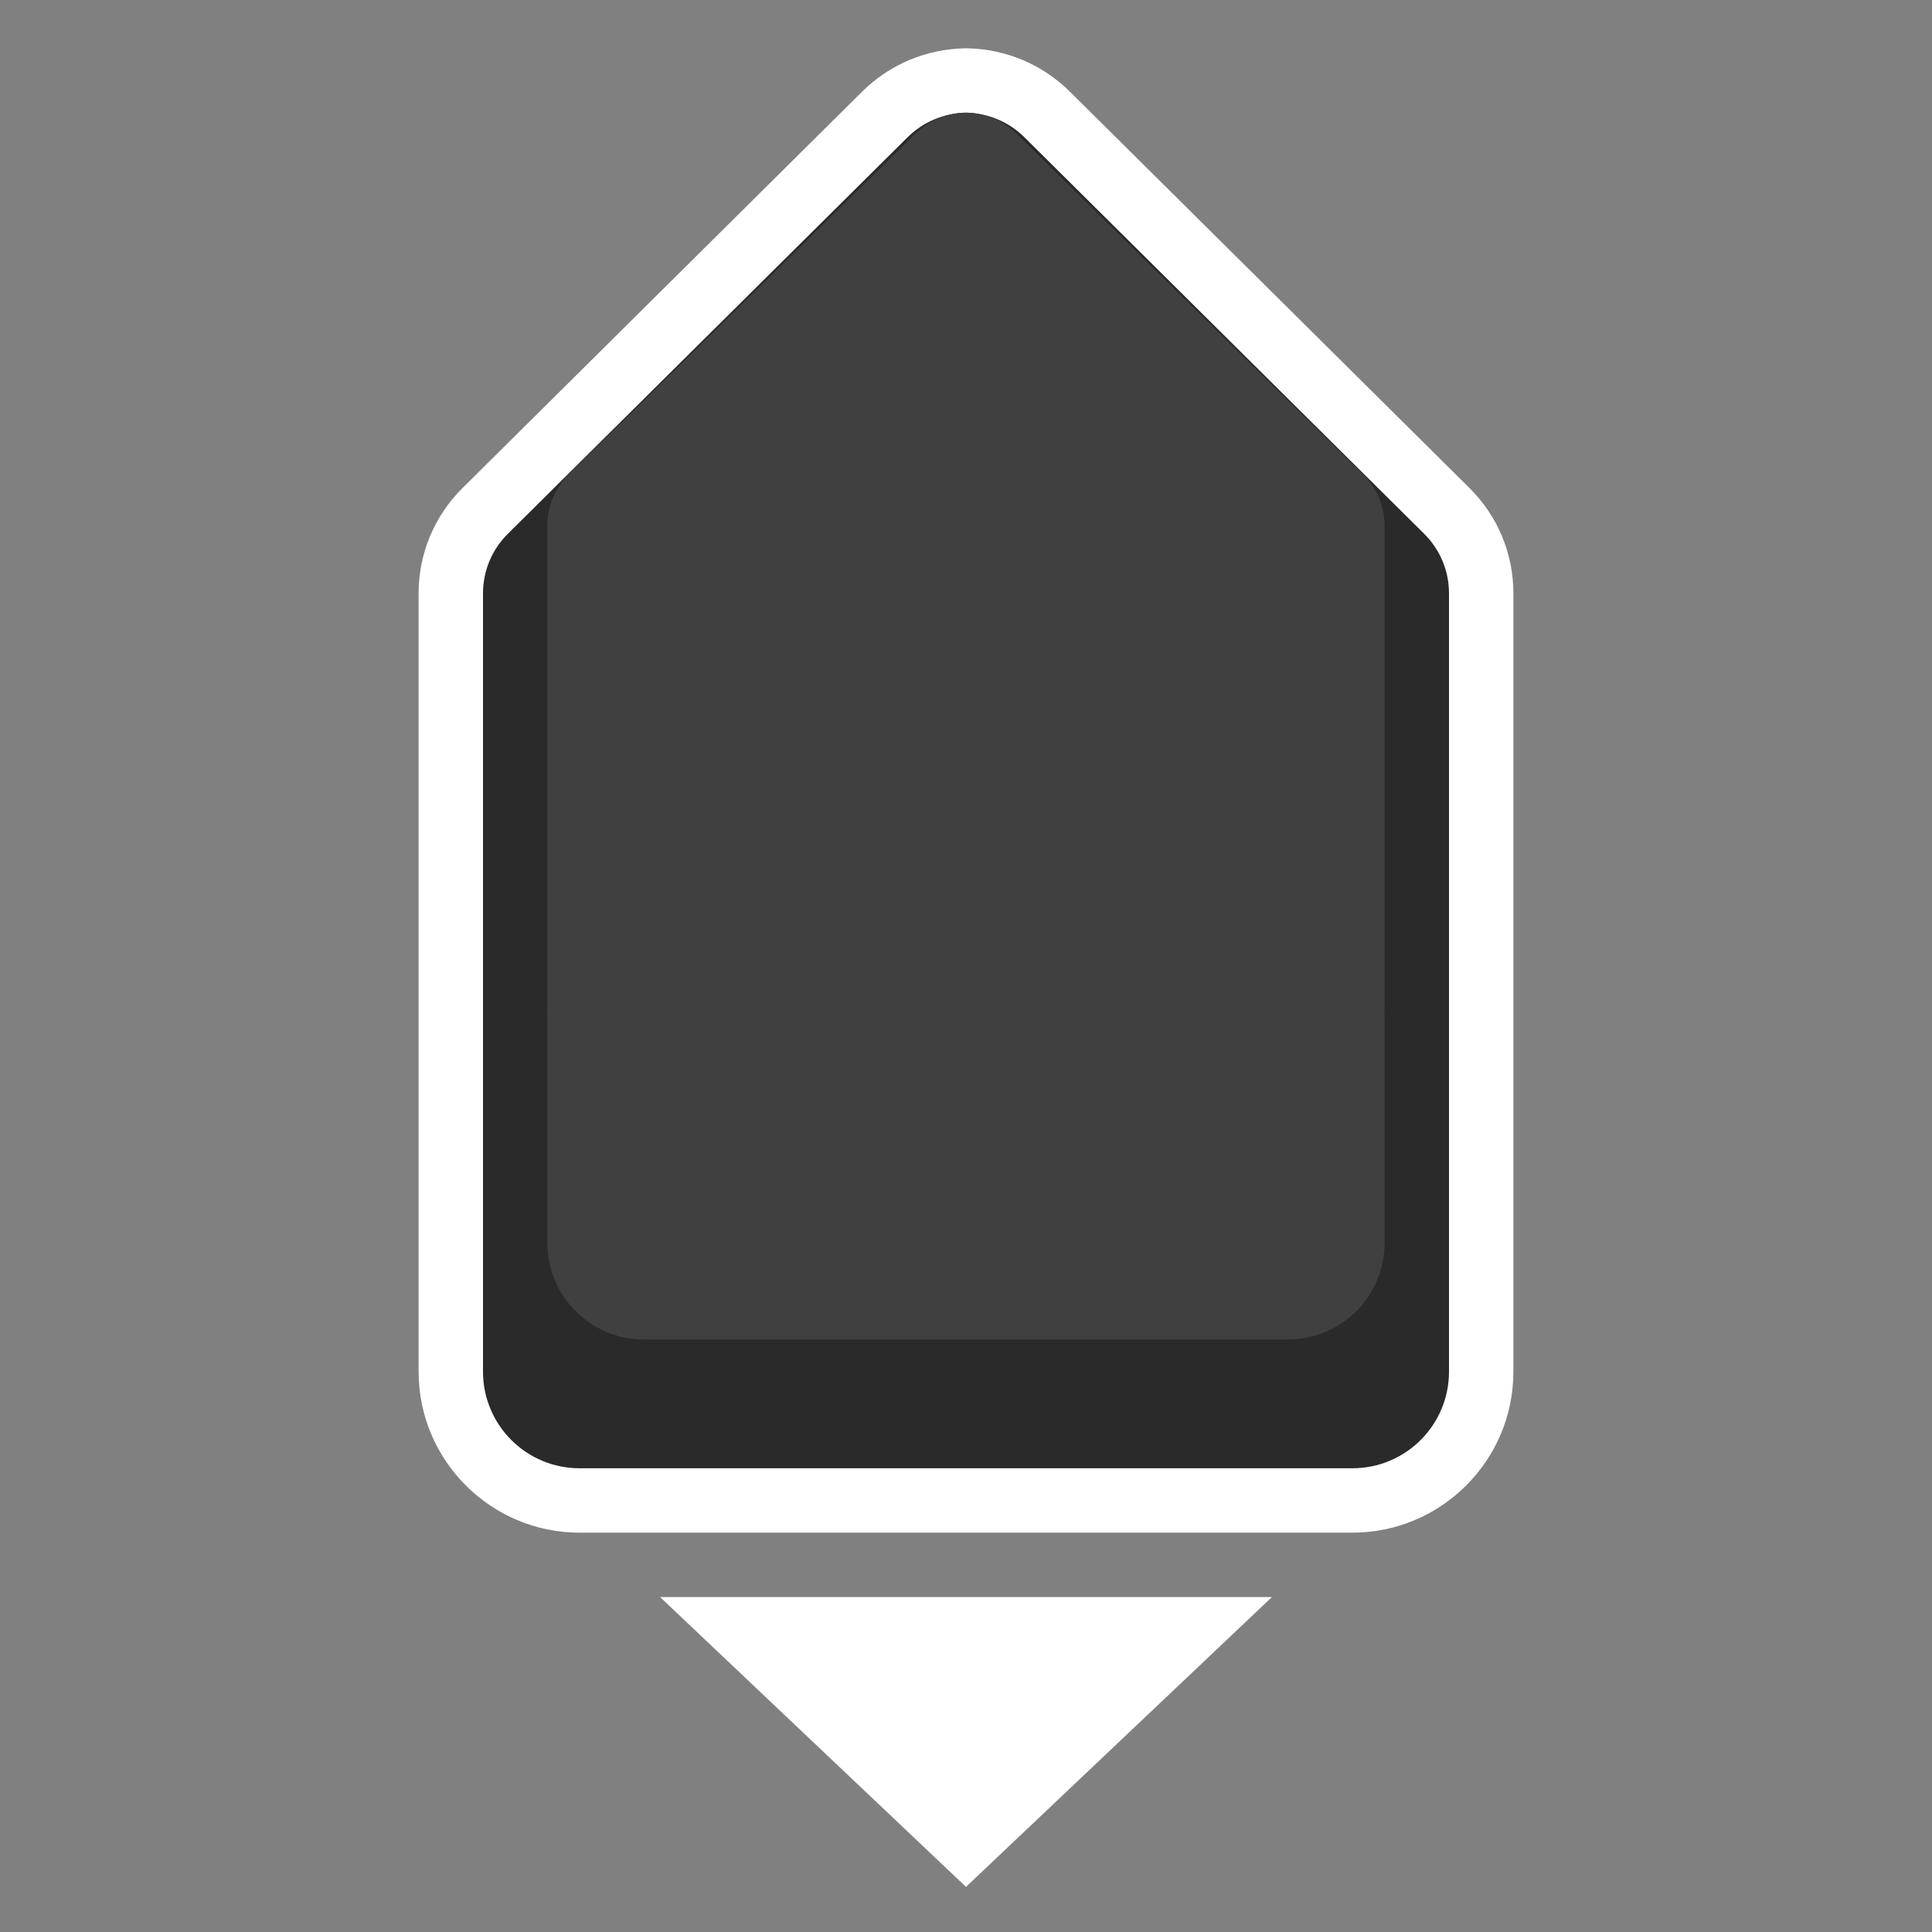 <svg xmlns="http://www.w3.org/2000/svg" xmlns:xlink="http://www.w3.org/1999/xlink" width="120" height="120" viewBox="0 0 120 120">
  <rect x="0" y="0" width="120" height="120" fill="#808080" stroke="none"/>
  <defs>
    <clipPath id="clip-Button_-_PS_Directional_Arrow_Down_2">
      <rect width="120" height="120"/>
    </clipPath>
  </defs>
  <g id="Button_-_PS_Directional_Arrow_Down_2" data-name="Button - PS Directional Arrow Down 2" clip-path="url(#clip-Button_-_PS_Directional_Arrow_Down_2)">
    <g id="Union_2" data-name="Union 2" transform="translate(24 -1654.803) rotate(180)" fill="#2a2a2a">
      <path d="M -36.001 -1659.803 L -36.039 -1659.804 C -37.932 -1659.84 -39.711 -1660.591 -41.049 -1661.921 L -65.858 -1686.53 C -67.239 -1687.9 -68 -1689.723 -68 -1691.663 L -68 -1726.466 L -68 -1740 C -68 -1744.411 -64.411 -1748 -60 -1748 L -12 -1748 C -7.589 -1748 -4 -1744.411 -4 -1740 L -4 -1723.117 L -4 -1691.663 C -4 -1689.724 -4.761 -1687.9 -6.143 -1686.53 L -30.952 -1661.92 C -32.292 -1660.591 -34.071 -1659.839 -35.963 -1659.804 L -36.001 -1659.803 Z" stroke="none"/>
      <path d="M -36.001 -1661.803 C -34.626 -1661.829 -33.333 -1662.375 -32.36 -1663.34 L -7.551 -1687.95 C -6.551 -1688.942 -6 -1690.26 -6 -1691.663 L -6 -1723.117 L -6 -1740 C -6 -1743.314 -8.686 -1746 -12 -1746 L -60 -1746 C -63.314 -1746 -66 -1743.314 -66 -1740 L -66 -1726.466 L -66 -1691.663 C -66 -1690.26 -65.45 -1688.942 -64.45 -1687.95 L -39.64 -1663.34 C -38.668 -1662.375 -37.376 -1661.829 -36.001 -1661.803 M -36.001 -1657.802 L -36.077 -1657.804 C -38.487 -1657.85 -40.754 -1658.808 -42.459 -1660.502 L -67.267 -1685.11 C -69.029 -1686.858 -70 -1689.186 -70 -1691.663 L -70 -1726.466 L -70 -1740 C -70 -1745.514 -65.514 -1750 -60 -1750 L -12 -1750 C -6.486 -1750 -2 -1745.514 -2 -1740 L -2 -1723.117 L -2 -1691.663 C -2 -1689.186 -2.971 -1686.859 -4.734 -1685.11 L -29.543 -1660.5 C -31.25 -1658.807 -33.517 -1657.85 -35.925 -1657.804 L -36.001 -1657.802 Z" stroke="none" fill="#fff"/>
    </g>
    <path id="Union_3" data-name="Union 3" d="M-43.155-1671.123l-21.5-21.14a4.444,4.444,0,0,1-1.343-3.19v-29.9c0-.078,0-.157.006-.236s-.006-.184-.006-.277V-1740a6,6,0,0,1,6-6h40a6,6,0,0,1,6,6v14.139c0,.093,0,.186-.006.278s.006.158.006.235v29.9a4.441,4.441,0,0,1-1.344,3.19l-21.5,21.14A4.6,4.6,0,0,1-40-1669.8,4.6,4.6,0,0,1-43.155-1671.123Z" transform="translate(20 -1662.803) rotate(180)" fill="#404040"/>
    <path id="Polygon_3" data-name="Polygon 3" d="M19,0,38,18H0Z" transform="translate(79 117.197) rotate(180)" fill="#fff"/>
  </g>
</svg>
